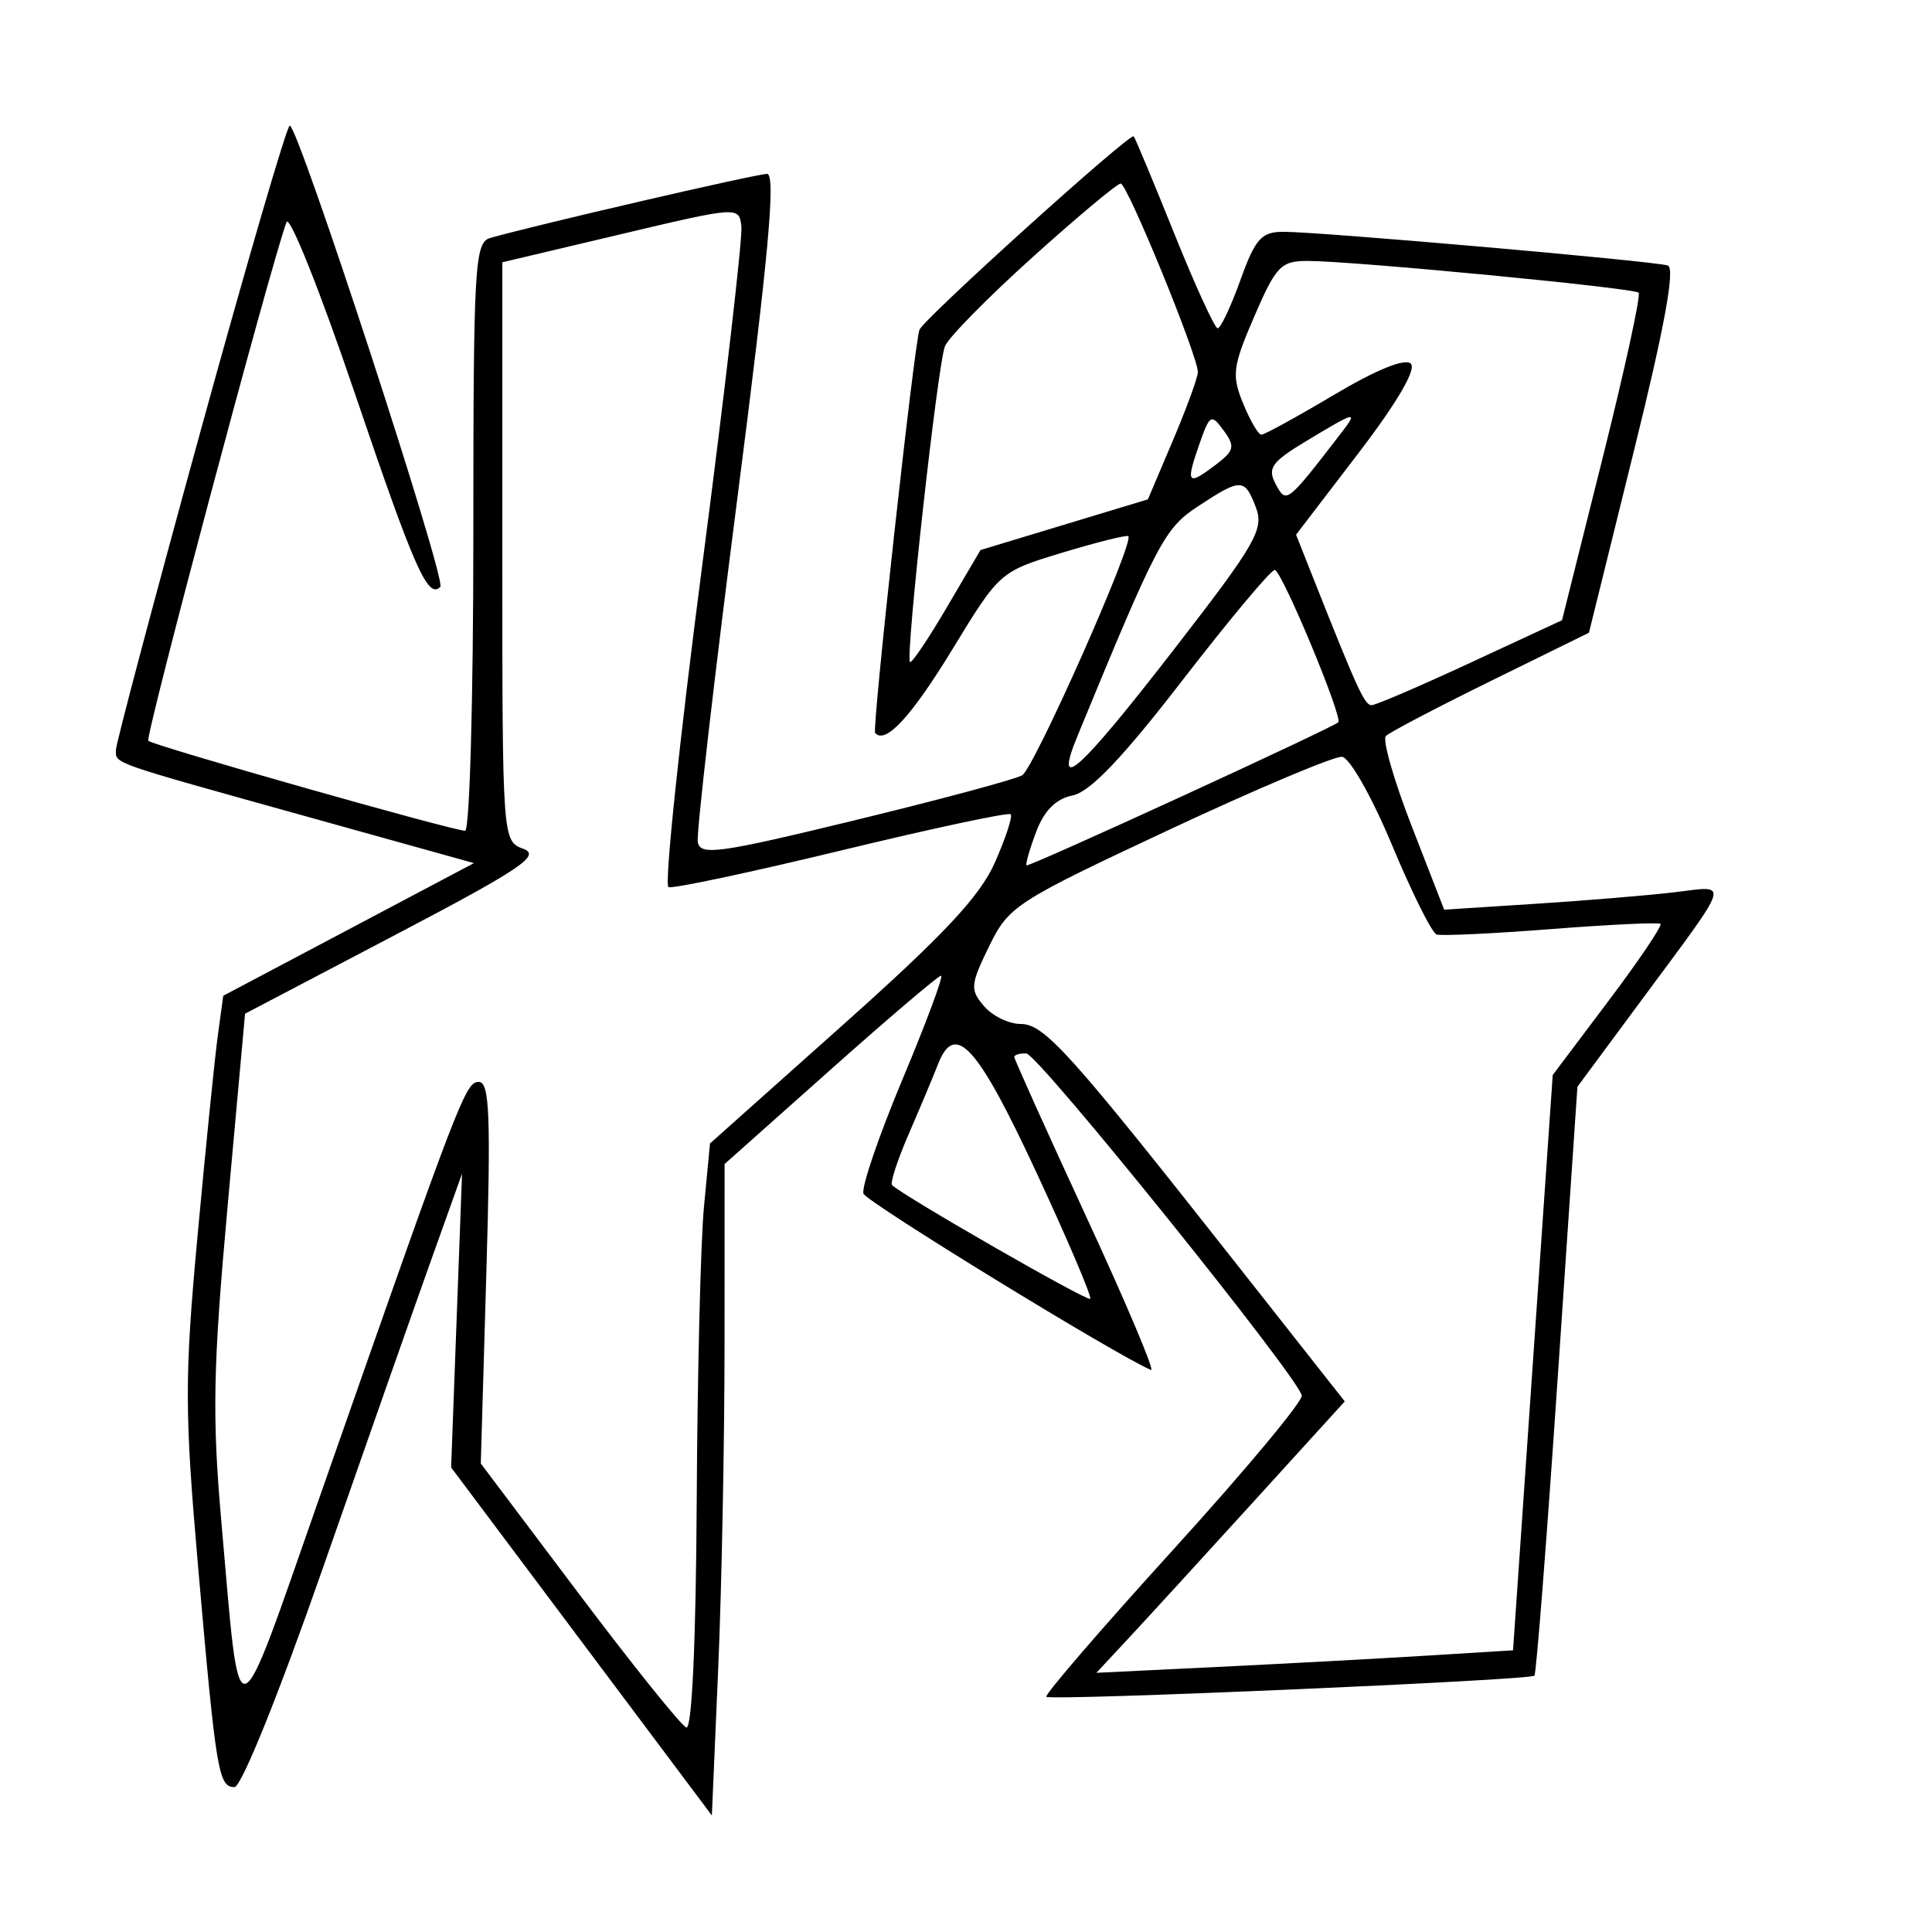 <svg xmlns="http://www.w3.org/2000/svg" width="200" height="200" viewBox="0 0 200 200" version="1.1">
	<path d="M 20.727 44.750 C 15.925 62.212, 11.997 77.014, 11.998 77.643 C 12.001 79.080, 11.232 78.812, 31.781 84.537 L 49.061 89.350 36.086 96.216 L 23.110 103.081 22.537 107.290 C 22.222 109.606, 21.284 118.877, 20.453 127.893 C 19.092 142.660, 19.099 146.081, 20.524 162.393 C 22.364 183.447, 22.622 185, 24.273 185 C 24.985 185, 28.876 175.353, 33.450 162.250 C 37.818 149.738, 42.841 135.450, 44.611 130.500 L 47.830 121.500 47.265 136.704 L 46.700 151.908 60.195 169.922 L 73.691 187.935 74.345 172.809 C 74.705 164.489, 75.002 149.316, 75.005 139.091 L 75.009 120.500 85.961 110.750 C 91.985 105.388, 97.140 101, 97.418 101 C 97.695 101, 95.903 105.820, 93.435 111.710 C 90.967 117.601, 89.146 122.937, 89.388 123.568 C 89.730 124.460, 115.681 140.372, 119.159 141.822 C 119.584 141.999, 116.572 134.875, 112.466 125.992 C 108.360 117.108, 105 109.651, 105 109.420 C 105 109.189, 105.563 109.026, 106.250 109.058 C 107.466 109.114, 134.242 142.358, 134.758 144.452 C 134.900 145.028, 128.925 152.200, 121.480 160.389 C 114.035 168.577, 108.113 175.446, 108.319 175.652 C 108.755 176.088, 158.331 173.944, 158.843 173.467 C 159.032 173.291, 160.110 159.502, 161.240 142.824 L 163.294 112.500 169.954 103.500 C 179.339 90.819, 179.075 91.679, 173.378 92.362 C 170.695 92.683, 164.225 93.221, 159 93.558 L 149.500 94.169 146.140 85.528 C 144.292 80.775, 143.088 76.575, 143.464 76.193 C 143.841 75.812, 148.725 73.250, 154.318 70.500 L 164.488 65.500 169.142 46.679 C 172.331 33.783, 173.434 27.740, 172.648 27.483 C 171.257 27.026, 136.583 23.988, 132.850 23.995 C 130.579 23.999, 129.944 24.713, 128.403 29 C 127.414 31.750, 126.356 33.994, 126.052 33.986 C 125.749 33.978, 123.738 29.591, 121.583 24.236 C 119.429 18.881, 117.529 14.325, 117.362 14.112 C 117.022 13.679, 95.682 32.944, 95.186 34.131 C 94.660 35.391, 90.250 75.473, 90.593 75.874 C 91.651 77.106, 94.344 74.185, 98.625 67.164 C 103.489 59.189, 103.515 59.166, 110 57.203 C 113.575 56.121, 116.637 55.357, 116.804 55.505 C 117.460 56.086, 107.042 79.547, 105.811 80.261 C 105.090 80.680, 97.300 82.773, 88.500 84.912 C 74.360 88.348, 72.469 88.609, 72.233 87.150 C 72.087 86.243, 73.921 70.313, 76.309 51.750 C 79.567 26.423, 80.339 18, 79.402 18 C 78.306 18, 55.412 23.301, 50.750 24.634 C 49.133 25.097, 49 27.441, 49 55.567 C 49 72.305, 48.617 86, 48.150 86 C 46.885 86, 15.855 77.188, 15.353 76.687 C 14.991 76.324, 27.990 27.528, 29.656 23 C 29.959 22.175, 33.110 30.050, 36.657 40.500 C 42.909 58.917, 44.288 62.046, 45.582 60.752 C 46.248 60.085, 30.879 13, 29.995 13 C 29.699 13, 25.529 27.288, 20.727 44.750 M 106.931 26.588 C 102.294 30.762, 98.195 34.924, 97.822 35.838 C 97.072 37.673, 93.709 68.043, 94.201 68.534 C 94.370 68.704, 96.082 66.164, 98.004 62.891 L 101.500 56.940 110.165 54.317 L 118.830 51.694 121.418 45.597 C 122.841 42.244, 124.004 39.059, 124.003 38.519 C 123.998 36.834, 116.697 19, 116.012 19 C 115.655 19, 111.568 22.415, 106.931 26.588 M 64.250 24.251 L 52 27.152 52 57.108 C 52 86.981, 52.006 87.067, 54.181 87.871 C 56.019 88.551, 53.925 89.957, 40.865 96.808 L 25.368 104.939 23.572 124.754 C 22.050 141.543, 21.950 146.551, 22.915 157.535 C 24.907 180.218, 24.185 180.398, 33.080 155 C 47.645 113.407, 48.185 112, 49.570 112 C 50.681 112, 50.820 115.534, 50.347 131.750 L 49.771 151.500 59.937 165 C 65.528 172.425, 70.529 178.650, 71.051 178.833 C 71.630 179.037, 72.048 169.876, 72.124 155.333 C 72.193 142.225, 72.530 128.546, 72.874 124.935 L 73.500 118.370 87.232 106.120 C 97.718 96.765, 101.444 92.784, 102.994 89.280 C 104.111 86.756, 104.844 84.511, 104.624 84.291 C 104.404 84.071, 96.525 85.753, 87.115 88.030 C 77.706 90.306, 69.644 92.018, 69.201 91.834 C 68.758 91.650, 70.331 76.650, 72.697 58.500 C 75.062 40.350, 76.886 24.566, 76.749 23.425 C 76.502 21.362, 76.421 21.368, 64.250 24.251 M 129.843 32.757 C 127.605 37.945, 127.490 38.835, 128.683 41.757 C 129.410 43.541, 130.263 45, 130.578 45 C 130.893 45, 134.291 43.134, 138.129 40.854 C 142.498 38.259, 145.460 37.060, 146.050 37.650 C 146.640 38.240, 144.594 41.727, 140.580 46.972 L 134.168 55.351 135.981 59.926 C 140.535 71.411, 141.264 73, 141.984 73 C 142.405 73, 147.014 71.021, 152.225 68.602 L 161.700 64.205 165.888 47.473 C 168.191 38.271, 169.876 30.542, 169.632 30.299 C 169.139 29.806, 140.264 27.033, 135.414 27.013 C 132.607 27.001, 132.103 27.521, 129.843 32.757 M 124.147 46.009 C 122.730 50.073, 122.921 50.323, 125.791 48.158 C 127.783 46.655, 127.888 46.229, 126.677 44.573 C 125.384 42.805, 125.234 42.891, 124.147 46.009 M 135.265 45.632 C 131.626 47.826, 131.175 48.458, 132.061 50.114 C 133.165 52.177, 133.182 52.165, 138.896 44.750 C 140.633 42.497, 140.350 42.566, 135.265 45.632 M 124 52.424 C 120.539 54.705, 119.795 56.125, 111.529 76.219 C 109.001 82.364, 111.722 79.896, 121.733 66.965 C 130.010 56.272, 130.866 54.778, 130.007 52.519 C 128.853 49.484, 128.471 49.478, 124 52.424 M 122.414 70.415 C 116.218 78.440, 112.841 81.982, 111.047 82.341 C 109.315 82.687, 108.099 83.898, 107.265 86.110 C 106.588 87.902, 106.139 89.465, 106.267 89.584 C 106.494 89.793, 138.061 75.300, 138.538 74.768 C 139.021 74.228, 132.668 59, 131.961 59 C 131.558 59, 127.263 64.137, 122.414 70.415 M 121 85.912 C 105.116 93.348, 104.421 93.798, 102.388 97.968 C 100.450 101.945, 100.407 102.452, 101.861 104.150 C 102.732 105.168, 104.435 106, 105.645 106 C 108.108 106, 110.684 108.862, 127.955 130.787 L 139.209 145.073 129.920 155.287 C 124.812 160.904, 119.027 167.226, 117.066 169.335 L 113.500 173.169 126 172.563 C 132.875 172.229, 142.579 171.706, 147.564 171.399 L 156.629 170.841 158.683 141.063 L 160.737 111.286 166.509 103.617 C 169.684 99.399, 172.106 95.808, 171.891 95.638 C 171.676 95.467, 166.571 95.711, 160.548 96.180 C 154.524 96.648, 149.201 96.900, 148.718 96.739 C 148.235 96.578, 146.156 92.409, 144.098 87.473 C 142.026 82.505, 139.718 78.430, 138.928 78.344 C 138.143 78.258, 130.075 81.663, 121 85.912 M 97.099 110.177 C 96.600 111.455, 95.238 114.701, 94.071 117.392 C 92.904 120.082, 92.128 122.462, 92.347 122.680 C 93.445 123.778, 112.550 134.747, 112.857 134.457 C 113.054 134.271, 110.535 128.354, 107.259 121.309 C 101.166 108.203, 98.857 105.674, 97.099 110.177" stroke="none" fill="black" fill-rule="evenodd"/>
</svg>